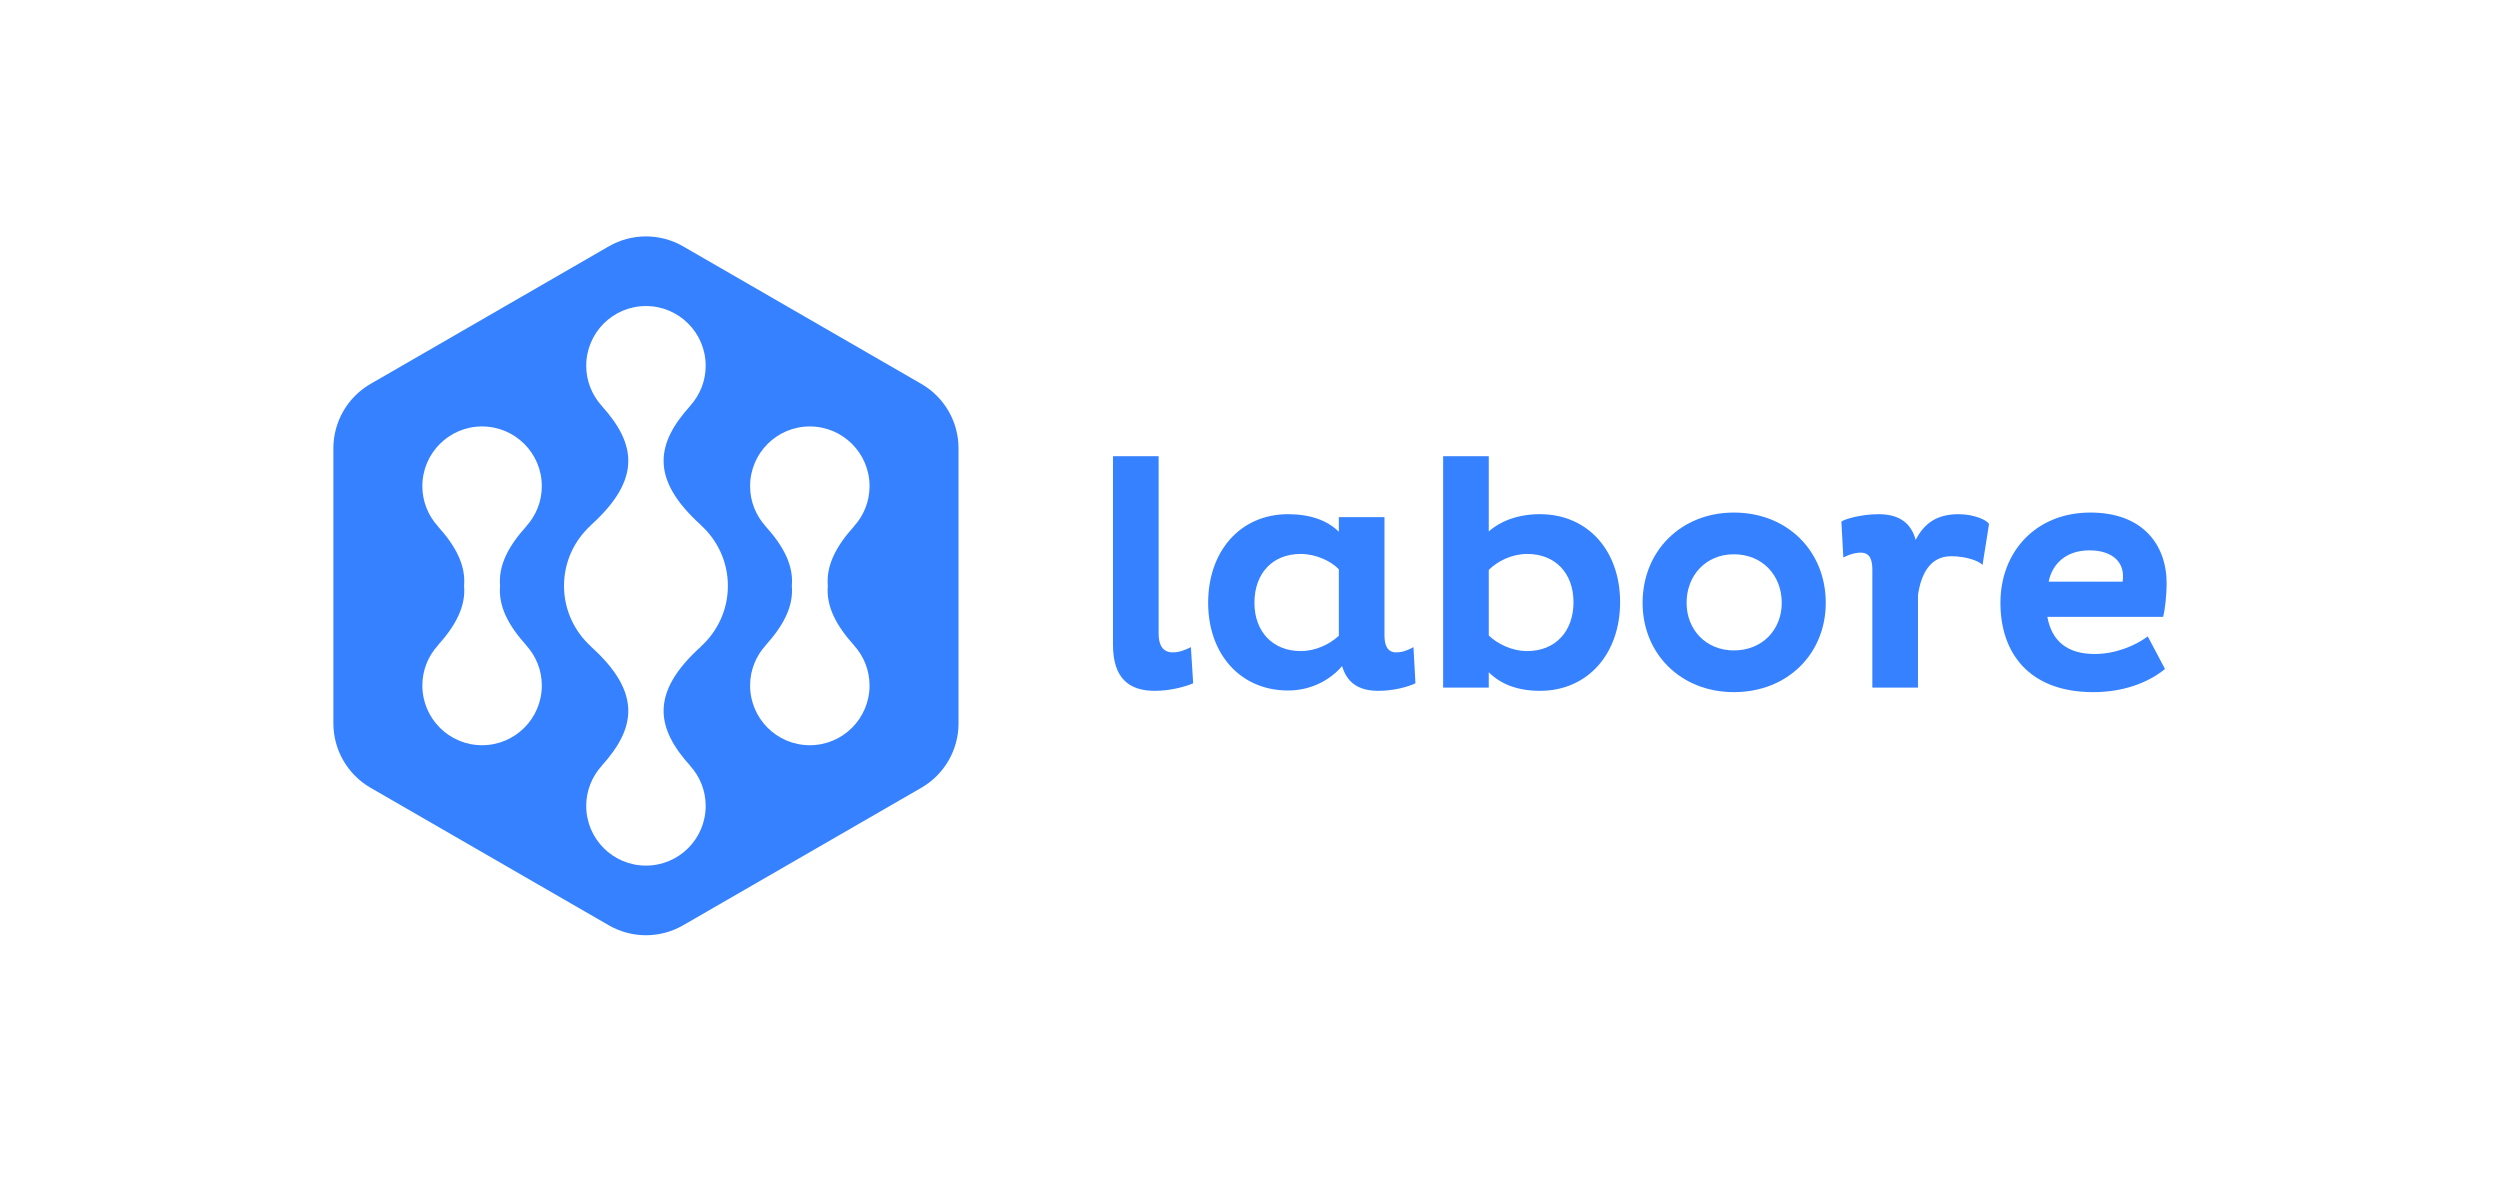 <svg width="180" height="85" viewBox="0 0 180 85" fill="none" xmlns="http://www.w3.org/2000/svg">
<path fill-rule="evenodd" clip-rule="evenodd" d="M26.681 56.719L43.831 66.62C45.488 67.577 47.529 67.577 49.186 66.62L66.336 56.719C67.993 55.762 69.014 53.994 69.014 52.081V32.278C69.014 30.365 67.993 28.597 66.336 27.64L49.186 17.739C47.529 16.782 45.488 16.782 43.831 17.739L26.681 27.64C25.024 28.597 24.003 30.365 24.003 32.278V52.081C24.003 53.994 25.024 55.762 26.681 56.719ZM50.464 46.557C46.766 49.898 47.263 52.444 49.699 55.14H49.693C50.384 55.903 50.809 56.913 50.809 58.024C50.809 60.399 48.884 62.324 46.508 62.324C44.133 62.324 42.208 60.399 42.208 58.024C42.208 56.913 42.633 55.903 43.324 55.14H43.318C45.754 52.444 46.251 49.898 42.553 46.557H42.563C41.366 45.477 40.609 43.919 40.609 42.18C40.609 40.441 41.366 38.883 42.563 37.803H42.553C46.251 34.461 45.754 31.915 43.318 29.219H43.324C42.633 28.456 42.208 27.447 42.208 26.336C42.208 23.961 44.133 22.035 46.508 22.035C48.884 22.035 50.809 23.961 50.809 26.336C50.809 27.447 50.384 28.456 49.693 29.219H49.699C47.263 31.915 46.766 34.461 50.464 37.803H50.454C51.651 38.883 52.408 40.441 52.408 42.18C52.408 43.919 51.651 45.477 50.454 46.557H50.464ZM37.901 46.471C36.612 45.046 35.875 43.661 36.005 42.18C35.875 40.698 36.612 39.313 37.901 37.888H37.894C38.586 37.125 39.011 36.115 39.011 35.004C39.011 32.629 37.085 30.704 34.71 30.704C32.335 30.704 30.409 32.629 30.409 35.004C30.409 36.115 30.834 37.125 31.526 37.888H31.519C32.807 39.313 33.544 40.698 33.414 42.18C33.544 43.661 32.807 45.046 31.519 46.471H31.526C30.834 47.235 30.409 48.244 30.409 49.355C30.409 51.73 32.335 53.656 34.71 53.656C37.085 53.656 39.011 51.73 39.011 49.355C39.011 48.244 38.586 47.235 37.894 46.471H37.901ZM59.603 42.18C59.473 43.661 60.21 45.046 61.498 46.472H61.492C62.183 47.235 62.608 48.244 62.608 49.355C62.608 51.73 60.683 53.656 58.307 53.656C55.932 53.656 54.007 51.73 54.007 49.355C54.007 48.244 54.432 47.235 55.123 46.472H55.117C56.405 45.046 57.142 43.661 57.012 42.18C57.142 40.698 56.405 39.313 55.117 37.888H55.123C54.432 37.125 54.007 36.115 54.007 35.005C54.007 32.629 55.932 30.704 58.307 30.704C60.683 30.704 62.608 32.629 62.608 35.005C62.608 36.115 62.183 37.125 61.492 37.888H61.498C60.21 39.313 59.473 40.698 59.603 42.18Z" fill="#3581FF"/>
<path fill-rule="evenodd" clip-rule="evenodd" d="M83.421 32.844V45.633C83.421 46.478 83.749 46.971 84.43 46.971C84.899 46.971 85.322 46.806 85.744 46.595L85.908 49.2C85.345 49.434 84.289 49.74 83.139 49.74C81.309 49.74 80.136 48.848 80.136 46.431V32.844H83.421Z" fill="#3581FF"/>
<path fill-rule="evenodd" clip-rule="evenodd" d="M99.682 45.727C99.682 46.431 99.87 46.971 100.527 46.971C100.996 46.971 101.372 46.807 101.771 46.595L101.911 49.2C101.301 49.482 100.292 49.74 99.236 49.74C97.852 49.74 96.984 49.177 96.632 47.956C95.787 48.942 94.426 49.716 92.736 49.716C89.31 49.716 86.987 47.088 86.987 43.404C86.987 39.673 89.31 37.022 92.736 37.022C94.332 37.022 95.576 37.467 96.397 38.289V37.233H99.682V45.727ZM96.397 40.987C95.834 40.401 94.754 39.884 93.651 39.884C91.61 39.884 90.319 41.292 90.319 43.404C90.319 45.469 91.633 46.877 93.651 46.877C94.731 46.877 95.74 46.384 96.397 45.774V40.987Z" fill="#3581FF"/>
<path fill-rule="evenodd" clip-rule="evenodd" d="M110.875 49.74C109.209 49.74 108.012 49.223 107.191 48.402V49.505H103.906V32.844H107.191V38.265C108.036 37.514 109.303 37.021 110.875 37.021C114.324 37.021 116.648 39.65 116.648 43.357C116.648 47.065 114.324 49.74 110.875 49.74ZM109.96 39.884C108.857 39.884 107.824 40.4 107.191 41.034V45.751C107.754 46.314 108.81 46.877 109.96 46.877C111.978 46.877 113.292 45.469 113.292 43.357C113.292 41.269 111.978 39.884 109.96 39.884Z" fill="#3581FF"/>
<path fill-rule="evenodd" clip-rule="evenodd" d="M124.837 36.904C128.685 36.904 131.454 39.673 131.454 43.404C131.454 47.088 128.685 49.834 124.837 49.834C121.036 49.834 118.267 47.088 118.267 43.404C118.267 39.673 121.036 36.904 124.837 36.904ZM124.837 46.83C126.902 46.83 128.286 45.328 128.286 43.404C128.286 41.433 126.902 39.908 124.837 39.908C122.819 39.908 121.434 41.433 121.434 43.404C121.434 45.328 122.819 46.83 124.837 46.83Z" fill="#3581FF"/>
<path fill-rule="evenodd" clip-rule="evenodd" d="M134.809 41.034C134.809 40.307 134.645 39.79 133.965 39.79C133.472 39.79 132.909 40.025 132.721 40.142L132.58 37.561C132.744 37.397 133.965 37.022 135.255 37.022C136.663 37.022 137.578 37.585 137.93 38.875C138.517 37.725 139.409 37.022 141.004 37.022C142.154 37.022 143.046 37.444 143.21 37.725L142.741 40.682C142.553 40.424 141.614 40.048 140.488 40.048C138.916 40.048 138.306 41.41 138.094 42.841V49.505H134.809V41.034Z" fill="#3581FF"/>
<path fill-rule="evenodd" clip-rule="evenodd" d="M155.881 48.167C154.614 49.2 152.807 49.834 150.719 49.834C146.096 49.834 144.031 47.018 144.031 43.404C144.031 39.743 146.566 36.904 150.508 36.904C154.239 36.904 155.999 39.18 155.999 42.02C155.999 42.77 155.881 43.944 155.741 44.413H147.41C147.715 46.126 148.818 47.088 150.813 47.088C152.362 47.088 153.793 46.455 154.638 45.821L155.881 48.167ZM152.854 41.456C152.854 40.471 152.103 39.626 150.437 39.626C148.677 39.626 147.739 40.682 147.504 41.879H152.831C152.854 41.761 152.854 41.574 152.854 41.456Z" fill="#3581FF"/>
</svg>
